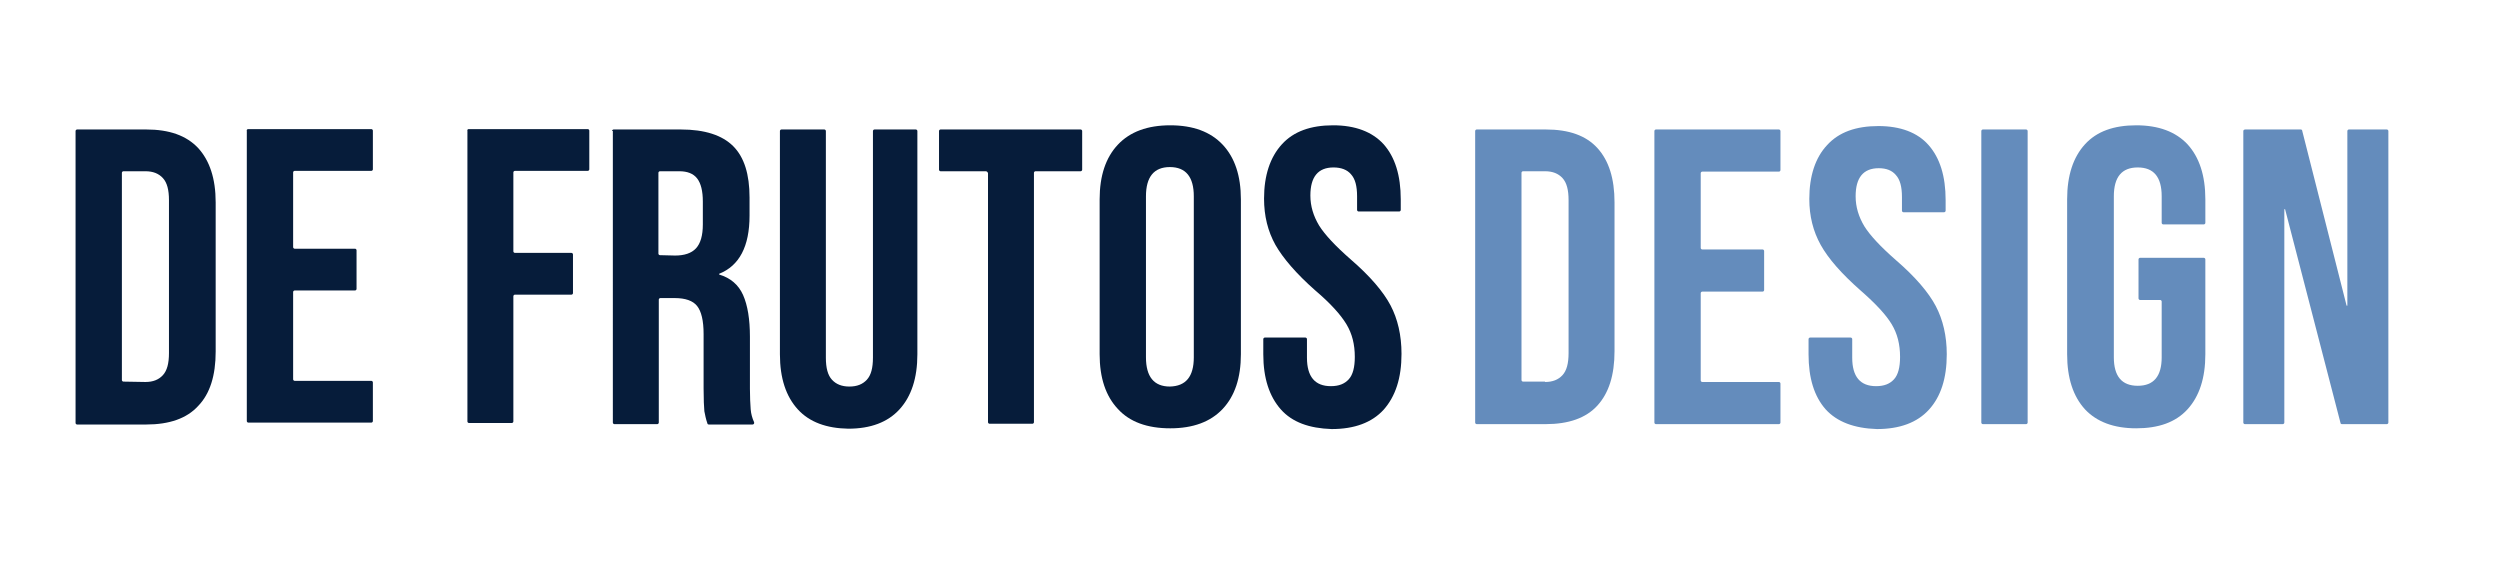 <?xml version="1.0" encoding="utf-8"?>
<!-- Generator: Adobe Illustrator 25.2.0, SVG Export Plug-In . SVG Version: 6.00 Build 0)  -->
<svg version="1.1" id="Layer_1" xmlns="http://www.w3.org/2000/svg" xmlns:xlink="http://www.w3.org/1999/xlink" x="0px" y="0px"
	 viewBox="0 0 658.4 148" style="enable-background:new 0 0 658.4 148;" xml:space="preserve">
<style type="text/css">
	.st0{fill:#061C3A;}
	.st1{fill:#648CBC;}
</style>
<g>
	<path class="st0" d="M19.9,34.5c0-0.2,0.2-0.4,0.4-0.4h18.2c6.1,0,10.6,1.6,13.7,4.9c3,3.3,4.6,8,4.6,14.3v39.3
		c0,6.3-1.5,11.1-4.6,14.3c-3,3.3-7.6,4.9-13.7,4.9H20.3c-0.2,0-0.4-0.2-0.4-0.4V34.5z M38.3,100.6c2,0,3.5-0.6,4.6-1.8
		c1.1-1.2,1.6-3.1,1.6-5.8V52.7c0-2.7-0.5-4.6-1.6-5.8s-2.6-1.8-4.6-1.8h-5.8c-0.2,0-0.4,0.2-0.4,0.4v54.6c0,0.2,0.2,0.4,0.4,0.4
		L38.3,100.6L38.3,100.6z"/>
	<path class="st0" d="M65.4,34h32.4c0.2,0,0.4,0.2,0.4,0.4v10.2c0,0.2-0.2,0.4-0.4,0.4H77.6c-0.2,0-0.4,0.2-0.4,0.4v19.7
		c0,0.2,0.2,0.4,0.4,0.4h15.9c0.2,0,0.4,0.2,0.4,0.4v10.2c0,0.2-0.2,0.4-0.4,0.4H77.6c-0.2,0-0.4,0.2-0.4,0.4v23
		c0,0.2,0.2,0.4,0.4,0.4h20.2c0.2,0,0.4,0.2,0.4,0.4v10.2c0,0.2-0.2,0.4-0.4,0.4H65.4c-0.2,0-0.4-0.2-0.4-0.4V34.5
		C64.9,34.2,65.1,34,65.4,34z"/>
	<path class="st0" d="M123.4,34h31.4c0.2,0,0.4,0.2,0.4,0.4v10.2c0,0.2-0.2,0.4-0.4,0.4h-19.2c-0.2,0-0.4,0.2-0.4,0.4v20.8
		c0,0.2,0.2,0.4,0.4,0.4h14.9c0.2,0,0.4,0.2,0.4,0.4v10.2c0,0.2-0.2,0.4-0.4,0.4h-14.9c-0.2,0-0.4,0.2-0.4,0.4v33
		c0,0.2-0.2,0.4-0.4,0.4h-11.3c-0.2,0-0.4-0.2-0.4-0.4V34.5C123,34.2,123.2,34,123.4,34z"/>
	<path class="st0" d="M161.2,34.5c0-0.2,0.2-0.4,0.4-0.4h17.7c6.3,0,10.9,1.5,13.8,4.4c2.9,2.9,4.3,7.4,4.3,13.5v4.8
		c0,8.1-2.7,13.2-8,15.3v0.2c3,0.9,5.1,2.7,6.3,5.4c1.2,2.7,1.8,6.4,1.8,11v13.7c0,2.2,0.1,4,0.2,5.4c0.1,1.2,0.4,2.3,0.9,3.4
		c0.1,0.3-0.1,0.6-0.4,0.6h-11.5c-0.2,0-0.4-0.1-0.4-0.3c-0.4-1.1-0.6-2.2-0.8-3.2c-0.1-1.1-0.2-3.1-0.2-6V88c0-3.6-0.6-6-1.7-7.4
		c-1.1-1.4-3.1-2.1-5.9-2.1h-3.8c-0.2,0-0.4,0.2-0.4,0.4v32.4c0,0.2-0.2,0.4-0.4,0.4h-11.3c-0.2,0-0.4-0.2-0.4-0.4V34.5H161.2z
		 M177.8,67.3c2.4,0,4.3-0.6,5.5-1.9s1.8-3.4,1.8-6.3v-6c0-2.8-0.5-4.8-1.5-6.1s-2.6-1.9-4.7-1.9h-5.1c-0.2,0-0.4,0.2-0.4,0.4v21.3
		c0,0.2,0.2,0.4,0.4,0.4L177.8,67.3L177.8,67.3z"/>
	<path class="st0" d="M210.1,107.8c-3.1-3.4-4.7-8.2-4.7-14.5V34.5c0-0.2,0.2-0.4,0.4-0.4h11.3c0.2,0,0.4,0.2,0.4,0.4v59.7
		c0,2.7,0.5,4.6,1.6,5.8c1.1,1.2,2.6,1.8,4.6,1.8s3.5-0.6,4.6-1.8c1.1-1.2,1.6-3.1,1.6-5.8V34.5c0-0.2,0.2-0.4,0.4-0.4h10.9
		c0.2,0,0.4,0.2,0.4,0.4v58.8c0,6.3-1.6,11.1-4.7,14.5c-3.1,3.4-7.6,5.1-13.5,5.1C217.7,112.8,213.2,111.2,210.1,107.8z"/>
	<path class="st0" d="M259.6,45.1h-11.9c-0.2,0-0.4-0.2-0.4-0.4V34.5c0-0.2,0.2-0.4,0.4-0.4h36.9c0.2,0,0.4,0.2,0.4,0.4v10.2
		c0,0.2-0.2,0.4-0.4,0.4h-11.9c-0.2,0-0.4,0.2-0.4,0.4v65.7c0,0.2-0.2,0.4-0.4,0.4h-11.3c-0.2,0-0.4-0.2-0.4-0.4V45.6
		C260.1,45.3,259.9,45.1,259.6,45.1z"/>
	<path class="st0" d="M294.4,107.7c-3.2-3.4-4.8-8.2-4.8-14.4V52.5c0-6.2,1.6-11,4.8-14.4c3.2-3.4,7.8-5.1,13.8-5.1
		s10.6,1.7,13.8,5.1c3.2,3.4,4.8,8.2,4.8,14.4v40.8c0,6.2-1.6,11-4.8,14.4c-3.2,3.4-7.8,5.1-13.8,5.1
		C302.1,112.8,297.5,111.1,294.4,107.7z M314.4,94.1V51.7c0-5.1-2.1-7.7-6.3-7.7c-4.2,0-6.3,2.6-6.3,7.7v42.4c0,5.1,2.1,7.7,6.3,7.7
		C312.3,101.7,314.4,99.2,314.4,94.1z"/>
	<path class="st0" d="M337.3,107.8c-3-3.4-4.6-8.2-4.6-14.5v-4c0-0.2,0.2-0.4,0.4-0.4h10.7c0.2,0,0.4,0.2,0.4,0.4v4.9
		c0,5,2.1,7.5,6.3,7.5c2.1,0,3.6-0.6,4.7-1.8c1.1-1.2,1.6-3.2,1.6-5.9c0-3.3-0.7-6.1-2.2-8.6s-4.2-5.5-8.2-8.9
		c-5-4.4-8.5-8.5-10.5-12c-2-3.6-3-7.6-3-12.2c0-6.1,1.6-10.9,4.7-14.3s7.6-5,13.5-5c5.8,0,10.3,1.7,13.3,5c3,3.4,4.5,8.2,4.5,14.5
		v2.8c0,0.2-0.2,0.4-0.4,0.4h-10.7c-0.2,0-0.4-0.2-0.4-0.4v-3.6c0-2.7-0.5-4.6-1.6-5.8c-1-1.2-2.6-1.8-4.6-1.8
		c-4.1,0-6.1,2.5-6.1,7.4c0,2.8,0.8,5.4,2.3,7.9c1.5,2.4,4.3,5.4,8.3,8.9c5.1,4.4,8.6,8.5,10.5,12.1s2.9,7.9,2.9,12.8
		c0,6.4-1.6,11.2-4.7,14.7c-3.1,3.4-7.7,5.1-13.7,5.1C344.8,112.8,340.3,111.2,337.3,107.8z"/>
</g>
<g>
	<path class="st1" d="M388.5,34.5c0-0.2,0.2-0.4,0.4-0.4h18.2c6.1,0,10.6,1.6,13.6,4.9c3,3.3,4.5,8,4.5,14.3v39.2
		c0,6.3-1.5,11-4.5,14.3c-3,3.3-7.6,4.9-13.6,4.9h-18.2c-0.2,0-0.4-0.2-0.4-0.4V34.5z M406.9,100.6c2,0,3.5-0.6,4.6-1.8
		c1.1-1.2,1.6-3.1,1.6-5.8V52.7c0-2.7-0.5-4.6-1.6-5.8c-1.1-1.2-2.6-1.8-4.6-1.8h-5.8c-0.2,0-0.4,0.2-0.4,0.4v54.6
		c0,0.2,0.2,0.4,0.4,0.4H406.9z"/>
	<path class="st1" d="M436.1,34.1h32.4c0.2,0,0.4,0.2,0.4,0.4v10.3c0,0.2-0.2,0.4-0.4,0.4h-20.2c-0.2,0-0.4,0.2-0.4,0.4v19.7
		c0,0.2,0.2,0.4,0.4,0.4h15.9c0.2,0,0.4,0.2,0.4,0.4v10.3c0,0.2-0.2,0.4-0.4,0.4h-15.9c-0.2,0-0.4,0.2-0.4,0.4v23
		c0,0.2,0.2,0.4,0.4,0.4h20.2c0.2,0,0.4,0.2,0.4,0.4v10.3c0,0.2-0.2,0.4-0.4,0.4h-32.4c-0.2,0-0.4-0.2-0.4-0.4V34.5
		C435.7,34.3,435.9,34.1,436.1,34.1z"/>
	<path class="st1" d="M480.8,107.8c-3-3.4-4.5-8.2-4.5-14.5v-4c0-0.2,0.2-0.4,0.4-0.4h10.7c0.2,0,0.4,0.2,0.4,0.4v4.9
		c0,5,2.1,7.5,6.3,7.5c2.1,0,3.6-0.6,4.7-1.8c1.1-1.2,1.6-3.2,1.6-5.9c0-3.3-0.7-6.1-2.2-8.6c-1.5-2.5-4.2-5.4-8.2-8.9
		c-5-4.4-8.5-8.4-10.5-12c-2-3.6-3-7.6-3-12.1c0-6.1,1.6-10.9,4.7-14.2c3.1-3.4,7.6-5,13.5-5c5.8,0,10.3,1.7,13.2,5
		c3,3.4,4.5,8.2,4.5,14.5v2.8c0,0.2-0.2,0.4-0.4,0.4h-10.7c-0.2,0-0.4-0.2-0.4-0.4v-3.6c0-2.7-0.5-4.6-1.6-5.8
		c-1-1.2-2.5-1.8-4.5-1.8c-4.1,0-6.1,2.5-6.1,7.4c0,2.8,0.8,5.4,2.3,7.9c1.5,2.4,4.3,5.4,8.3,8.9c5.1,4.4,8.6,8.5,10.5,12.1
		c1.9,3.6,2.9,7.9,2.9,12.7c0,6.4-1.6,11.2-4.7,14.6c-3.1,3.4-7.7,5.1-13.7,5.1C488.3,112.8,483.8,111.1,480.8,107.8z"/>
	<path class="st1" d="M522.2,34.1h11.4c0.2,0,0.4,0.2,0.4,0.4v76.8c0,0.2-0.2,0.4-0.4,0.4h-11.4c-0.2,0-0.4-0.2-0.4-0.4V34.5
		C521.8,34.3,522,34.1,522.2,34.1z"/>
	<path class="st1" d="M549.1,107.8c-3.1-3.4-4.7-8.2-4.7-14.5V52.5c0-6.3,1.6-11.1,4.7-14.5c3.1-3.4,7.6-5,13.5-5
		c5.9,0,10.4,1.7,13.5,5c3.1,3.4,4.7,8.2,4.7,14.5v6.2c0,0.2-0.2,0.4-0.4,0.4h-10.7c-0.2,0-0.4-0.2-0.4-0.4v-7
		c0-5.1-2.1-7.6-6.3-7.6s-6.3,2.5-6.3,7.6v42.4c0,5,2.1,7.5,6.3,7.5s6.3-2.5,6.3-7.5V79.4c0-0.2-0.2-0.4-0.4-0.4h-5.3
		c-0.2,0-0.4-0.2-0.4-0.4V68.3c0-0.2,0.2-0.4,0.4-0.4h16.8c0.2,0,0.4,0.2,0.4,0.4v25c0,6.3-1.6,11.1-4.7,14.5c-3.1,3.4-7.6,5-13.5,5
		C556.7,112.8,552.2,111.1,549.1,107.8z"/>
	<path class="st1" d="M591.3,34.1h14.6c0.2,0,0.4,0.1,0.4,0.3L618,80.5h0.2v-46c0-0.2,0.2-0.4,0.4-0.4h10c0.2,0,0.4,0.2,0.4,0.4
		v76.8c0,0.2-0.2,0.4-0.4,0.4h-11.8c-0.2,0-0.4-0.1-0.4-0.3l-14.6-56.3h-0.2v56.2c0,0.2-0.2,0.4-0.4,0.4h-10c-0.2,0-0.4-0.2-0.4-0.4
		V34.5C590.8,34.3,591,34.1,591.3,34.1z"/>
</g>
</svg>
